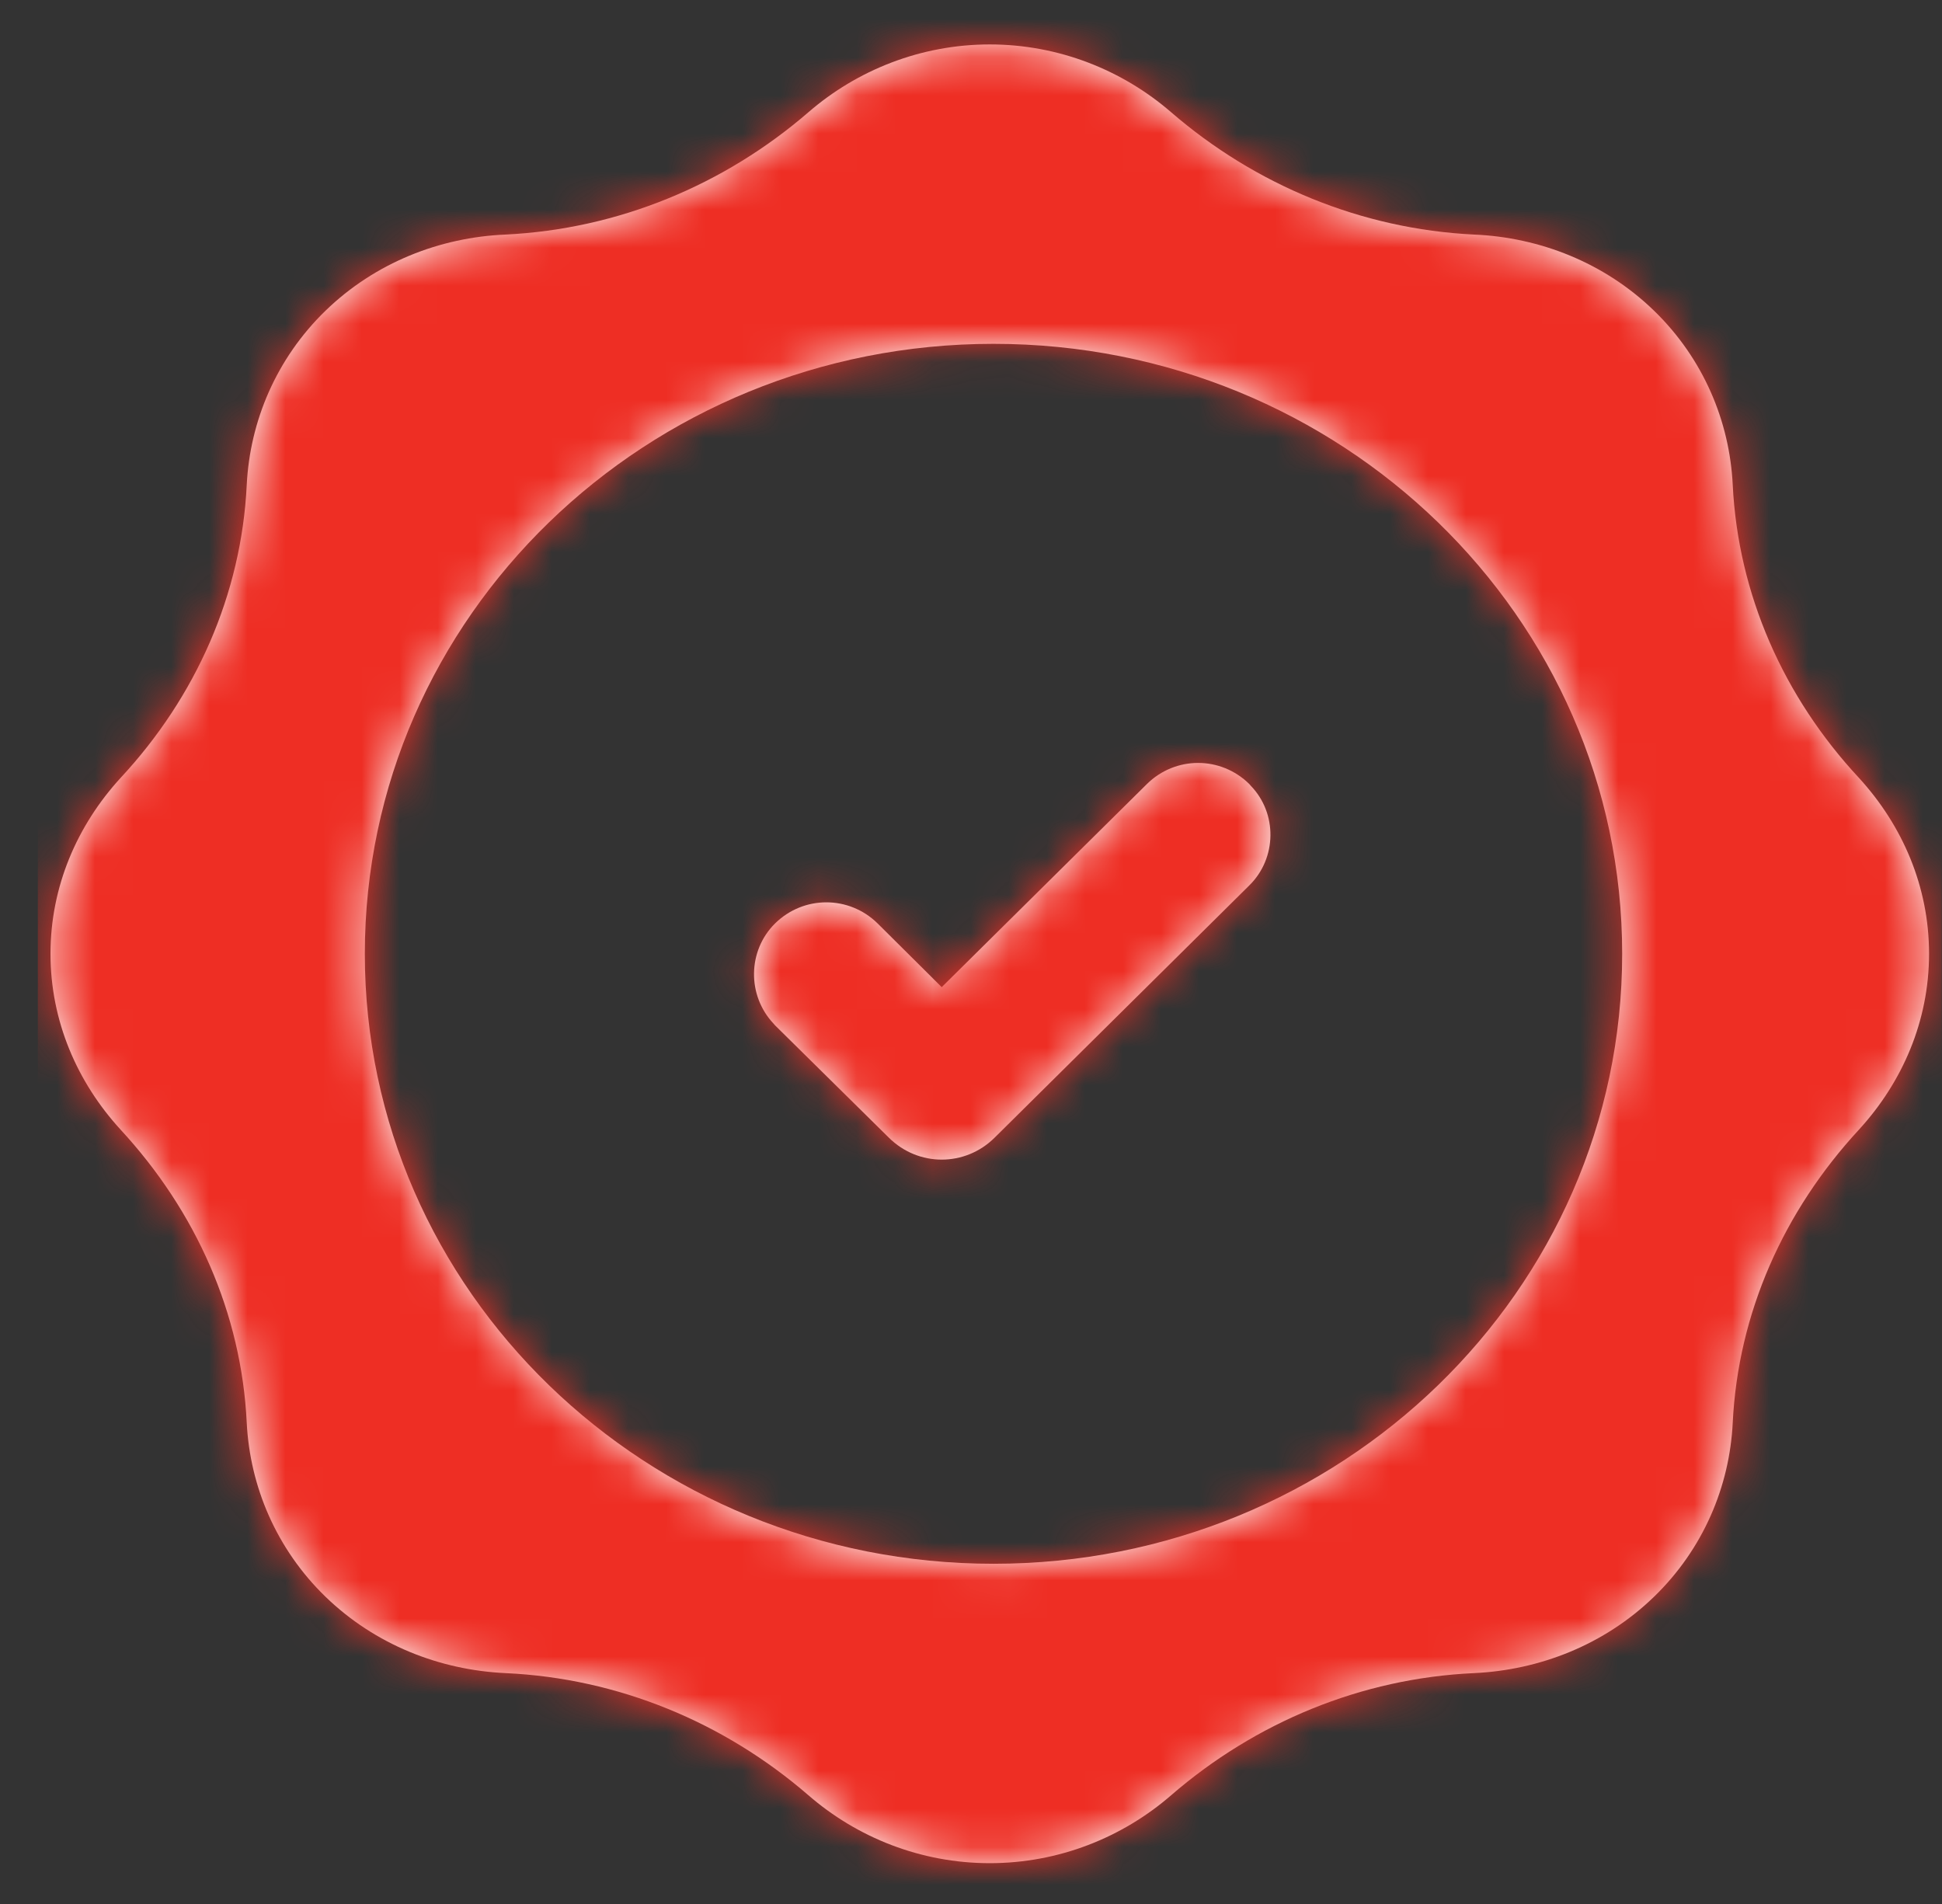 <?xml version="1.0" encoding="UTF-8"?>
<svg width="51px" height="50px" viewBox="0 0 51 50" version="1.1" xmlns="http://www.w3.org/2000/svg" xmlns:xlink="http://www.w3.org/1999/xlink">
  <rect x="0" y="0" width="51" height="50" fill="#333333" stroke="none"/>
  <title>940F9196-EB33-46F6-A53E-9B12EDCC33A0</title>
  <desc>Created with sketchtool.</desc>
  <defs>
    <path d="M44.511,12.731 C44.429,11.066 43.741,9.416 42.442,8.157 C41.142,6.898 39.442,6.232 37.715,6.16 C34.752,6.014 31.973,4.857 29.762,2.947 C28.488,1.845 26.817,1.167 25,1.167 C23.183,1.167 21.512,1.845 20.238,2.947 C18.027,4.857 15.248,6.014 12.284,6.16 C10.557,6.232 8.858,6.898 7.558,8.157 C6.259,9.416 5.571,11.066 5.487,12.731 C5.348,15.611 4.151,18.303 2.173,20.429 C1.033,21.675 0.333,23.281 0.333,25.047 C0.333,26.811 1.033,28.419 2.173,29.664 C4.151,31.806 5.348,34.482 5.487,37.364 C5.571,39.028 6.259,40.675 7.558,41.934 C8.858,43.192 10.557,43.858 12.284,43.937 C15.248,44.073 18.027,45.231 20.238,47.145 C21.512,48.25 23.183,48.928 25,48.928 C26.817,48.928 28.488,48.25 29.762,47.145 C31.973,45.231 34.752,44.073 37.715,43.937 C39.442,43.858 41.142,43.192 42.442,41.934 C43.741,40.677 44.429,39.028 44.511,37.364 C44.652,34.482 45.848,31.806 47.827,29.664 C48.967,28.419 49.667,26.811 49.667,25.047 C49.667,23.281 48.967,21.675 47.827,20.429 C45.848,18.303 44.652,15.611 44.511,12.731 L44.511,12.731 Z M25.098,41.066 C15.98,41.066 8.588,33.901 8.588,25.047 C8.588,16.193 15.98,9.029 25.098,9.029 C34.216,9.029 41.608,16.193 41.608,25.047 C41.608,33.901 34.216,41.066 25.098,41.066 L25.098,41.066 Z M23.738,25.923 L22.055,24.251 C21.305,23.511 20.111,23.511 19.361,24.251 C18.64,24.964 18.623,26.141 19.323,26.882 C19.336,26.897 19.348,26.91 19.361,26.926 L22.348,29.874 C23.123,30.645 24.354,30.645 25.129,29.874 L31.817,23.25 C32.54,22.538 32.557,21.361 31.855,20.635 C31.843,20.619 31.83,20.605 31.817,20.591 C31.067,19.85 29.875,19.85 29.125,20.591 L23.738,25.923 Z" id="path-1"></path>
  </defs>
  <g id="Asset-Artboard-Page" stroke="none" stroke-width="1" fill="none" fill-rule="evenodd">
    <g id="Icon/Airplane2-Icon/Check" transform="translate(0.993, 0)">
      <mask id="mask-2" fill="white">
        <use xlink:href="#path-1"></use>
      </mask>
      <use id="Mask" fill="#FFFFFF" xlink:href="#path-1"></use>
      <g id="Color/Green00A0D-Color/Red-EE2E4" mask="url(#mask-2)" fill="#EE2E24">
        <rect id="EE2E24" x="0" y="0" width="50" height="50"></rect>
      </g>
    </g>
  </g>
</svg>